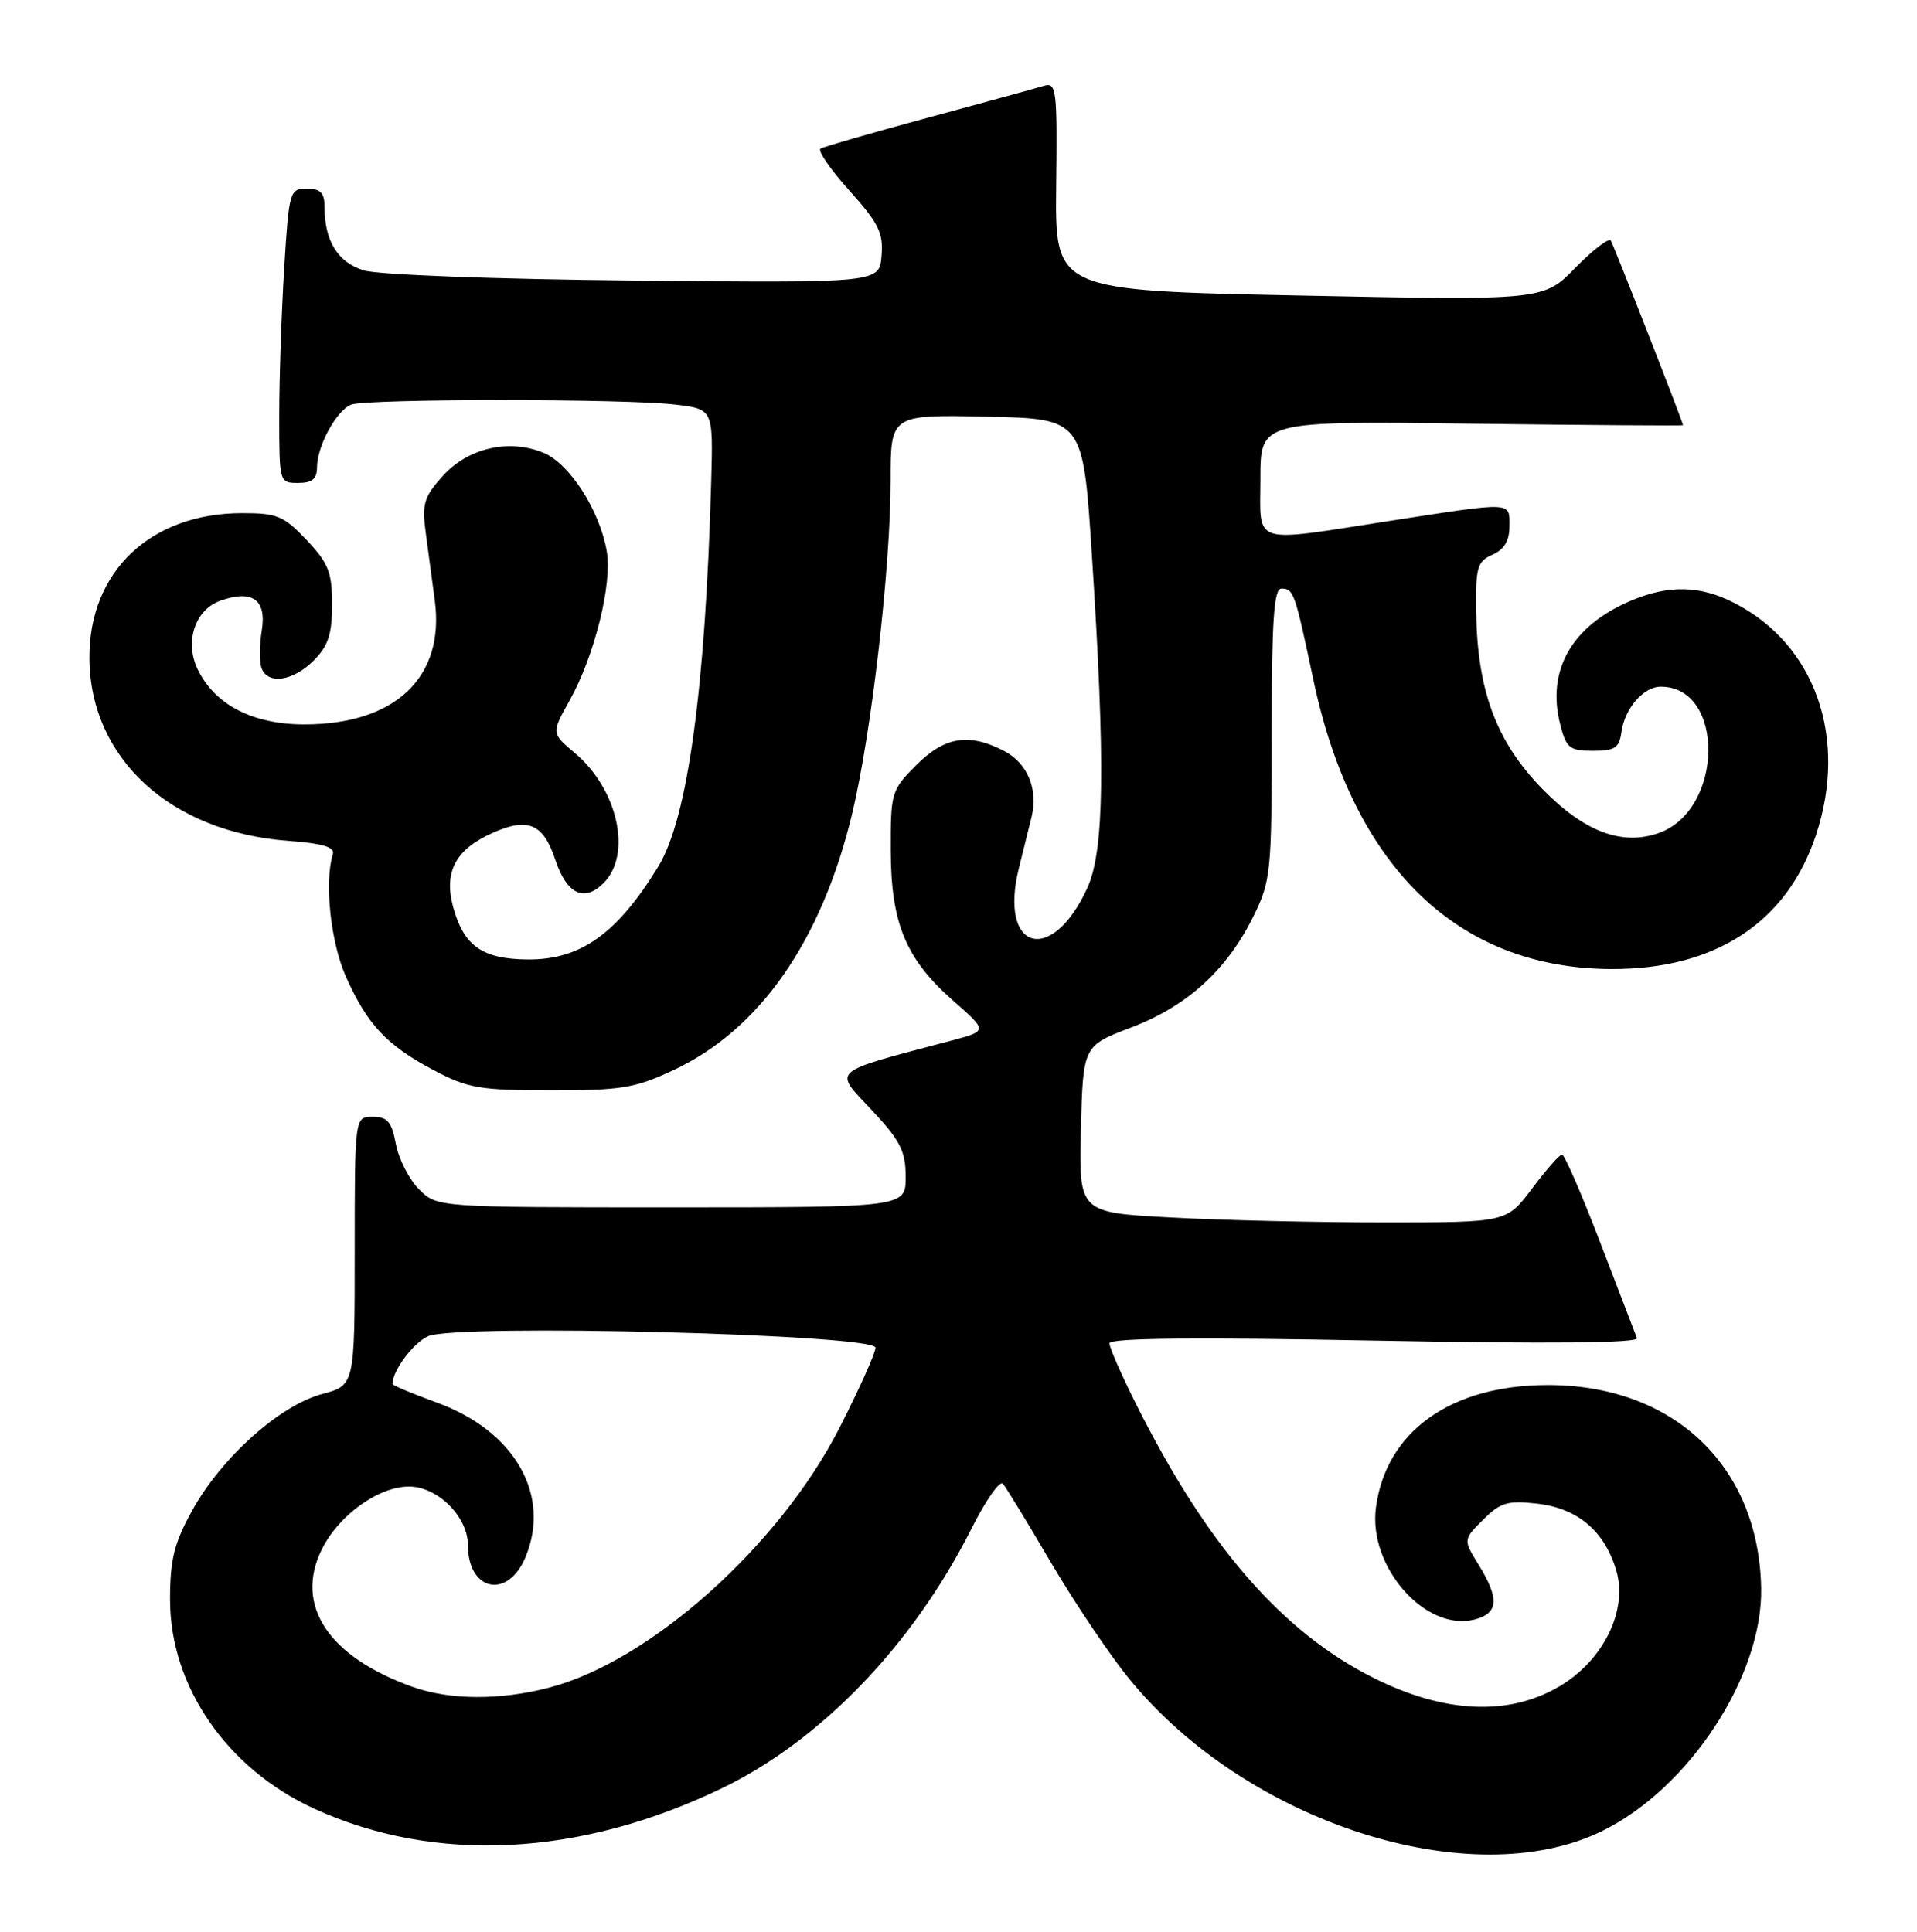 <?xml version="1.0" encoding="UTF-8" standalone="no"?>
<!DOCTYPE svg PUBLIC "-//W3C//DTD SVG 1.1//EN" "http://www.w3.org/Graphics/SVG/1.1/DTD/svg11.dtd" >
<svg xmlns="http://www.w3.org/2000/svg" xmlns:xlink="http://www.w3.org/1999/xlink" version="1.1" viewBox="0 0 254 256">
 <g >
 <path fill="currentColor"
d=" M 212.26 242.66 C 223.81 237.01 233.57 222.10 233.35 210.46 C 233.05 194.25 221.73 183.51 205.00 183.55 C 192.22 183.58 183.66 189.69 182.31 199.76 C 181.25 207.60 188.85 216.26 195.35 214.63 C 198.55 213.82 198.70 211.88 195.93 207.39 C 193.86 204.04 193.86 204.04 196.51 201.40 C 198.80 199.11 199.76 198.83 203.64 199.26 C 209.02 199.87 212.58 202.86 214.15 208.10 C 215.73 213.39 212.45 220.07 206.57 223.51 C 199.86 227.44 191.37 227.05 182.04 222.38 C 169.90 216.31 159.98 204.91 150.63 186.27 C 148.63 182.30 147.00 178.59 147.00 178.02 C 147.00 177.32 158.24 177.20 182.14 177.66 C 205.41 178.10 217.15 177.99 216.89 177.33 C 216.67 176.78 214.49 171.08 212.03 164.67 C 209.57 158.25 207.29 153.00 206.96 153.00 C 206.64 153.00 204.85 155.03 203.00 157.50 C 199.63 162.00 199.63 162.00 183.47 162.00 C 174.58 162.00 161.83 161.71 155.13 161.34 C 142.94 160.69 142.94 160.69 143.22 149.64 C 143.50 138.59 143.50 138.59 149.89 136.16 C 157.32 133.32 162.58 128.54 166.08 121.42 C 168.39 116.73 168.50 115.60 168.50 97.25 C 168.50 82.26 168.78 78.00 169.78 78.00 C 171.40 78.00 171.57 78.49 174.00 90.00 C 179.24 114.86 193.11 128.35 213.50 128.42 C 227.27 128.47 236.76 122.26 240.61 110.68 C 244.88 97.80 240.53 85.41 229.79 79.90 C 225.29 77.59 221.16 77.49 216.22 79.55 C 208.28 82.87 204.86 88.82 206.74 96.06 C 207.53 99.14 207.99 99.50 211.06 99.50 C 213.97 99.50 214.55 99.12 214.84 97.00 C 215.27 93.88 217.76 91.00 220.04 91.00 C 228.60 91.00 228.40 107.33 219.80 110.39 C 214.90 112.13 209.87 110.22 204.30 104.49 C 198.25 98.27 195.72 91.47 195.59 81.00 C 195.51 75.18 195.73 74.40 197.75 73.51 C 199.30 72.83 200.00 71.67 200.00 69.76 C 200.00 66.45 200.65 66.48 184.39 68.99 C 165.47 71.91 167.00 72.40 167.00 63.40 C 167.00 55.79 167.00 55.79 195.00 56.15 C 210.40 56.34 223.00 56.43 223.00 56.35 C 223.00 55.97 213.84 32.55 213.43 31.89 C 213.18 31.48 211.07 33.10 208.74 35.48 C 204.50 39.82 204.50 39.82 172.14 39.16 C 139.78 38.50 139.78 38.50 139.94 24.67 C 140.09 11.77 139.98 10.87 138.30 11.38 C 137.31 11.68 130.43 13.57 123.00 15.58 C 115.58 17.59 109.15 19.44 108.72 19.69 C 108.30 19.94 110.01 22.44 112.53 25.24 C 116.42 29.58 117.06 30.86 116.80 33.91 C 116.50 37.50 116.50 37.50 84.00 37.18 C 65.54 37.00 50.07 36.42 48.19 35.83 C 44.75 34.76 43.00 31.93 43.00 27.43 C 43.00 25.55 42.47 25.00 40.65 25.00 C 38.38 25.00 38.28 25.33 37.65 35.66 C 37.29 41.52 37.00 50.29 37.00 55.16 C 37.00 63.92 37.02 64.00 39.50 64.00 C 41.35 64.00 42.00 63.47 42.00 61.95 C 42.00 59.12 44.59 54.37 46.54 53.62 C 48.61 52.83 82.89 52.82 89.50 53.62 C 94.50 54.22 94.50 54.22 94.23 63.86 C 93.46 91.41 91.10 108.53 87.21 114.86 C 81.75 123.76 76.90 127.21 69.92 127.15 C 63.95 127.11 61.47 125.38 60.06 120.27 C 58.77 115.58 60.32 112.61 65.20 110.41 C 69.95 108.27 71.98 109.12 73.59 113.97 C 75.10 118.50 77.40 119.60 79.97 117.03 C 83.78 113.22 81.87 104.59 76.16 99.79 C 73.05 97.17 73.05 97.17 75.47 92.83 C 78.77 86.93 81.15 77.36 80.39 73.03 C 79.45 67.62 75.47 61.44 72.02 60.01 C 67.44 58.11 62.01 59.36 58.66 63.08 C 56.17 65.85 55.89 66.77 56.41 70.62 C 56.73 73.03 57.27 77.07 57.61 79.60 C 58.95 89.76 52.38 96.00 40.33 96.00 C 33.47 96.00 28.45 93.40 26.18 88.68 C 24.43 85.03 25.84 80.79 29.21 79.60 C 33.46 78.10 35.35 79.47 34.68 83.58 C 34.37 85.52 34.36 87.76 34.66 88.56 C 35.51 90.76 38.81 90.28 41.55 87.55 C 43.49 85.60 44.00 84.06 44.00 80.12 C 44.00 75.84 43.53 74.64 40.63 71.57 C 37.61 68.37 36.73 68.00 32.10 68.00 C 19.92 68.00 11.76 75.77 11.85 87.27 C 11.95 100.50 22.59 110.27 38.17 111.43 C 42.75 111.77 44.39 112.26 44.10 113.20 C 42.95 116.92 43.81 124.92 45.86 129.49 C 48.71 135.83 51.26 138.54 57.50 141.84 C 61.98 144.21 63.58 144.49 73.00 144.49 C 82.32 144.50 84.14 144.20 89.26 141.80 C 100.63 136.47 108.80 124.78 112.87 108.00 C 115.44 97.39 118.00 75.32 118.00 63.72 C 118.00 54.94 118.00 54.94 130.75 55.22 C 143.50 55.50 143.50 55.50 144.67 73.50 C 146.47 101.25 146.32 112.69 144.09 117.62 C 139.34 128.06 132.25 125.99 135.02 114.97 C 135.63 112.51 136.38 109.50 136.68 108.27 C 137.58 104.58 136.14 101.13 133.04 99.52 C 128.36 97.10 125.18 97.62 121.40 101.40 C 118.11 104.69 118.00 105.04 118.02 112.65 C 118.05 122.36 120.00 127.07 126.28 132.60 C 130.85 136.62 130.85 136.62 126.18 137.87 C 109.73 142.23 110.41 141.66 115.44 147.04 C 119.30 151.16 120.00 152.54 120.00 155.96 C 120.00 160.00 120.00 160.00 88.95 160.00 C 57.91 160.00 57.91 160.00 55.52 157.61 C 54.21 156.30 52.83 153.60 52.45 151.61 C 51.90 148.66 51.34 148.00 49.39 148.00 C 47.00 148.00 47.00 148.00 47.00 165.79 C 47.00 183.59 47.00 183.59 42.66 184.75 C 37.07 186.24 29.31 193.19 25.48 200.15 C 23.06 204.53 22.53 206.68 22.53 212.00 C 22.54 223.48 30.06 234.39 41.63 239.69 C 57.65 247.02 76.89 246.05 95.70 236.96 C 108.80 230.62 120.96 217.97 128.69 202.63 C 130.59 198.84 132.48 196.14 132.89 196.63 C 133.30 197.11 136.18 201.83 139.28 207.12 C 142.39 212.41 147.04 219.32 149.61 222.47 C 165.14 241.54 194.93 251.14 212.26 242.66 Z  M 54.70 223.56 C 43.51 219.57 38.99 212.76 42.62 205.36 C 44.84 200.82 50.14 197.00 54.19 197.00 C 57.98 197.00 62.00 201.00 62.00 204.75 C 62.00 210.86 67.27 211.98 69.62 206.37 C 73.06 198.13 68.21 189.64 57.92 185.89 C 54.66 184.70 52.00 183.59 52.00 183.41 C 52.00 181.65 54.73 177.99 56.71 177.08 C 60.42 175.40 116.00 176.82 116.00 178.60 C 116.00 179.30 113.86 184.07 111.25 189.19 C 103.26 204.86 86.12 220.19 72.71 223.66 C 66.24 225.34 59.60 225.30 54.70 223.56 Z "/>
</g>
</svg>